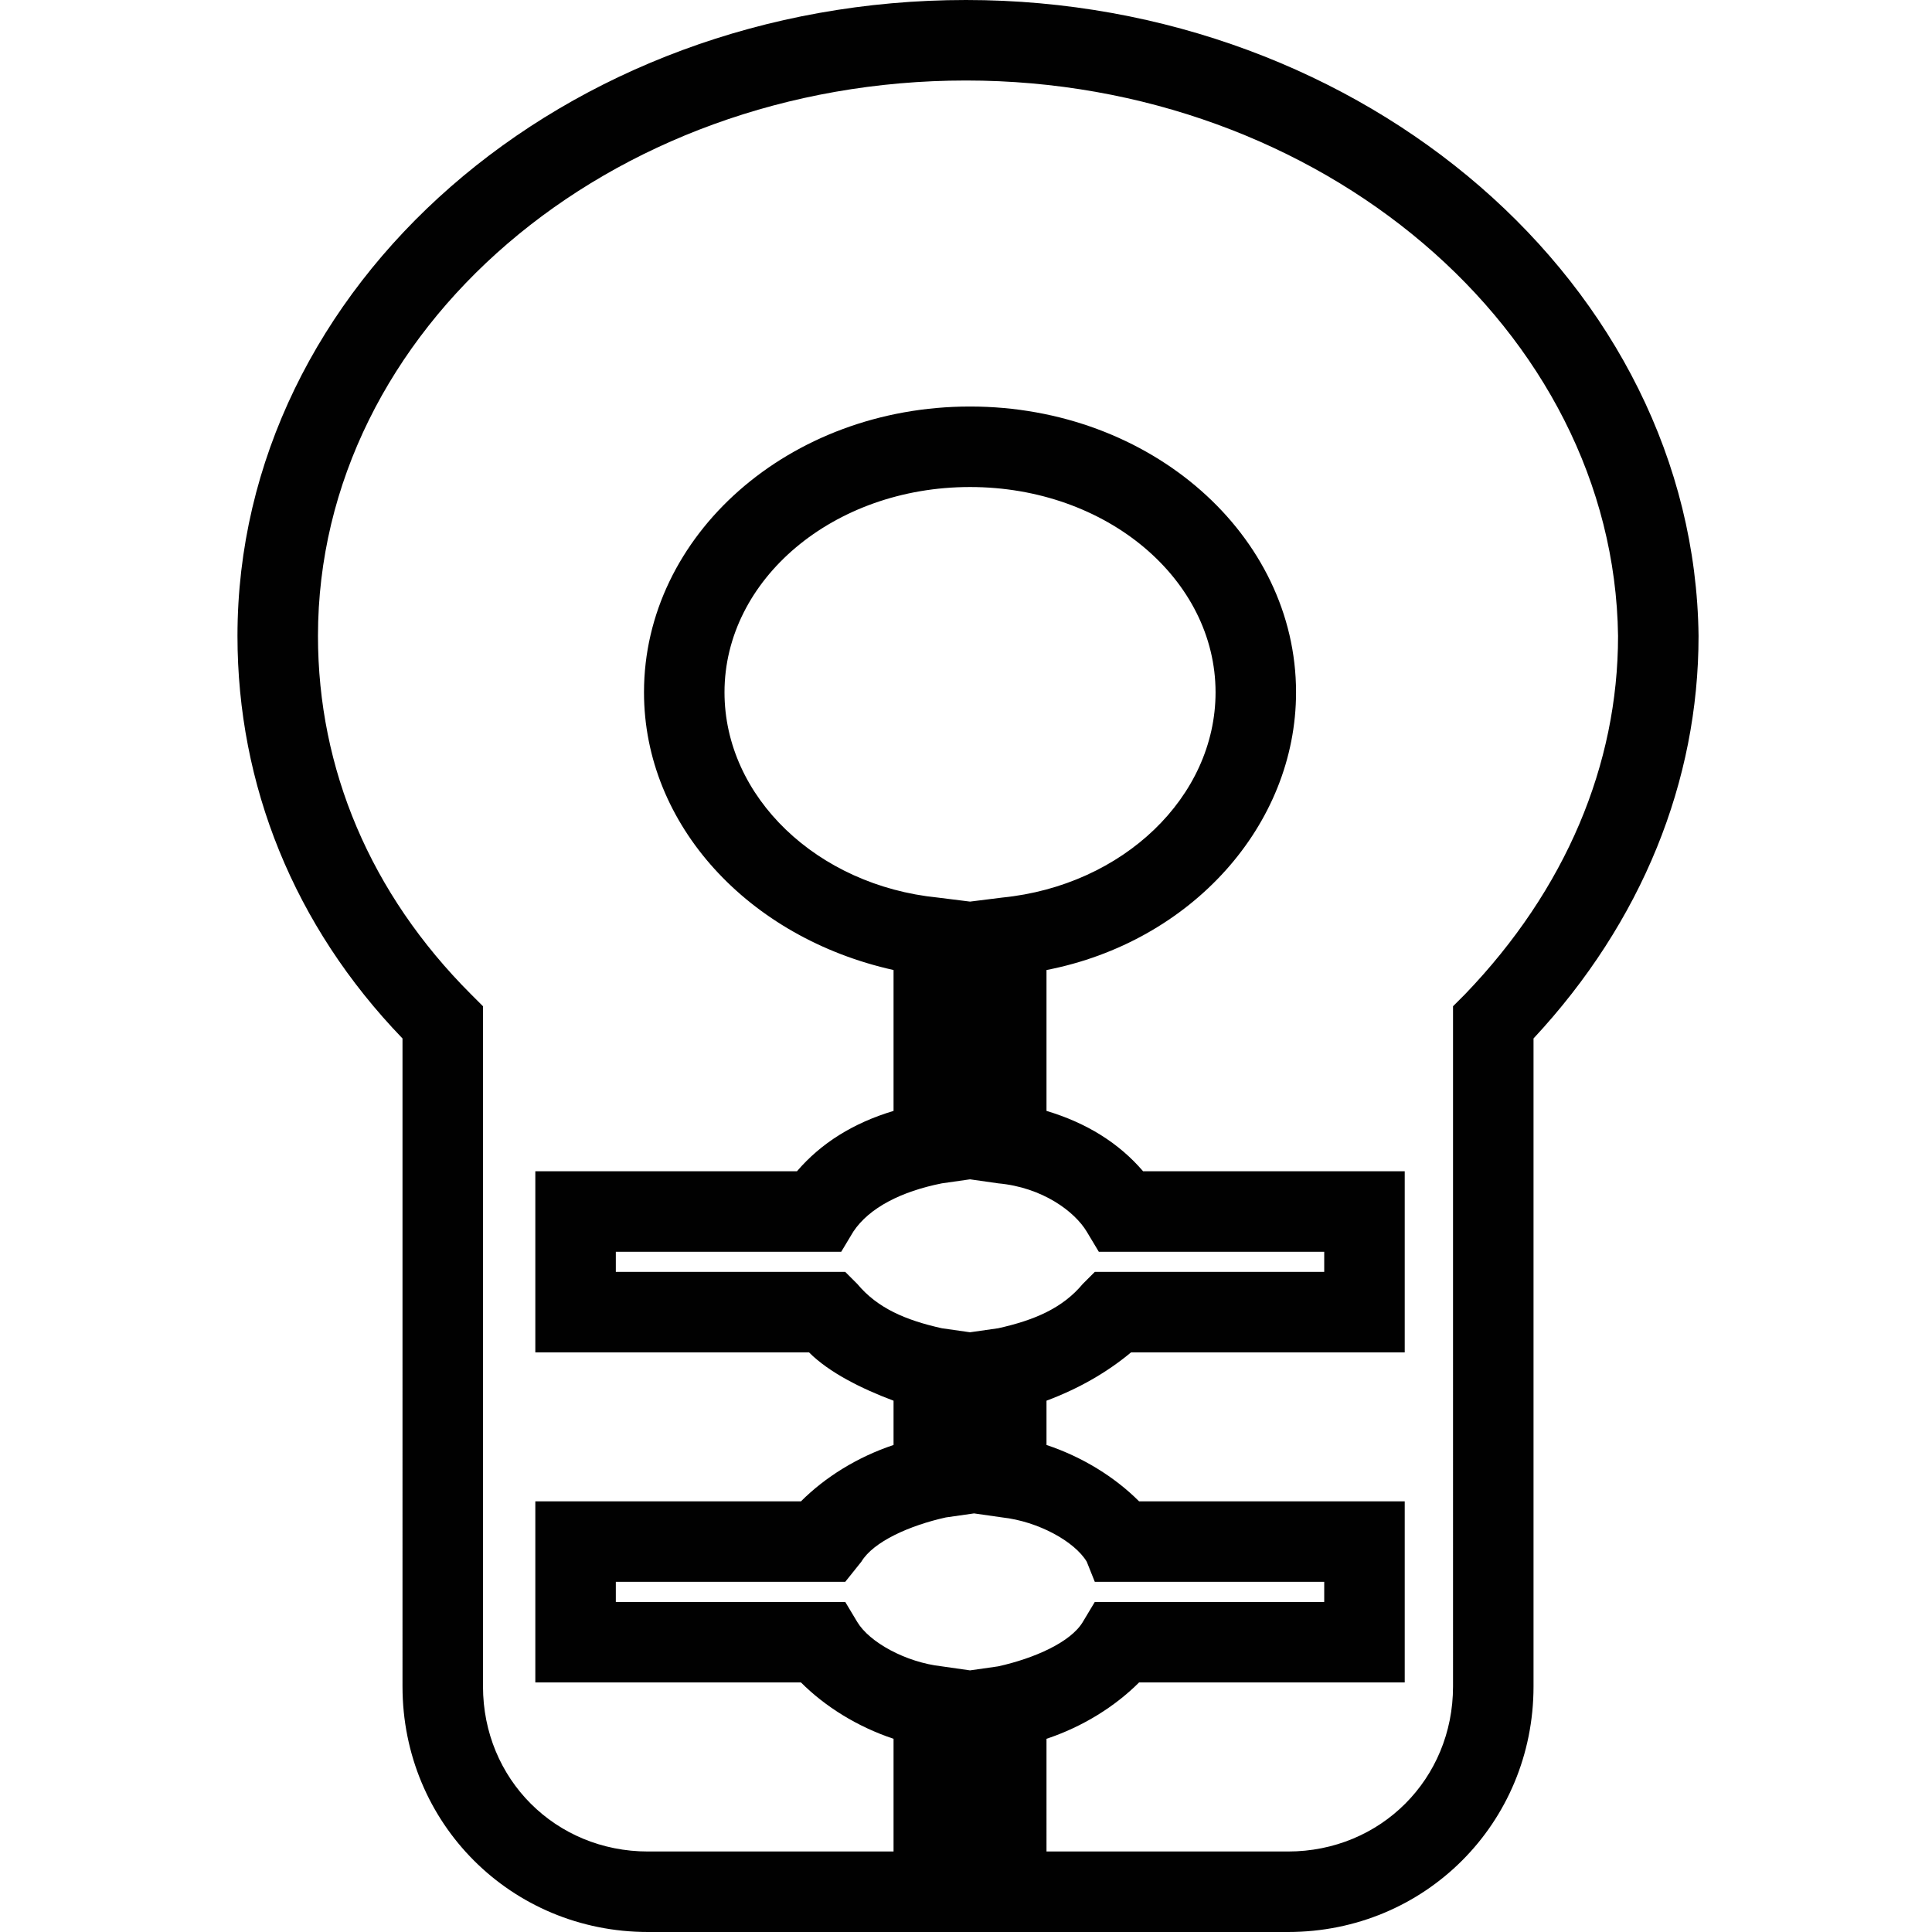 <?xml version="1.0" encoding="utf-8"?>
<!-- Generator: Adobe Illustrator 18.0.0, SVG Export Plug-In . SVG Version: 6.00 Build 0)  -->
<!DOCTYPE svg PUBLIC "-//W3C//DTD SVG 1.1//EN" "http://www.w3.org/Graphics/SVG/1.1/DTD/svg11.dtd">
<svg version="1.1" id="Layer_1" xmlns="http://www.w3.org/2000/svg" xmlns:xlink="http://www.w3.org/1999/xlink" x="0px" y="0px"
	 viewBox="0 0 48 48" enable-background="new 0 0 48 48" xml:space="preserve">
<g>
	<path fill="#010101" d="M32,48H16.1c-3.4,0-6.1-2.7-6.1-6.1V25.8c-2.7-2.8-4.1-6.3-4.1-10C5.9,7.1,14,0,24,0
		c9.9,0,18.1,7.1,18.2,15.8c0,3.6-1.4,7.1-4.1,10v16.1C38.1,45.3,35.4,48,32,48z M26,46h6c2.3,0,4.1-1.8,4.1-4.1V25l0.3-0.3
		c2.5-2.6,3.8-5.7,3.8-8.9C40.1,8.2,32.8,2,24,2C15.1,2,7.9,8.2,7.9,15.8c0,3.3,1.3,6.4,3.8,8.9L12,25v16.9c0,2.3,1.8,4.1,4.1,4.1
		h6.1v-2.8c-0.9-0.3-1.7-0.8-2.3-1.4h-6.6v-4.5h6.6c0.6-0.6,1.4-1.1,2.3-1.4v-1.1c-0.8-0.3-1.6-0.7-2.1-1.2h-6.8v-4.5h6.5
		c0.6-0.7,1.4-1.2,2.4-1.5v-3.5c-3.6-0.8-6.2-3.6-6.2-6.9c0-3.9,3.6-7.1,8.1-7.1c4.5,0,8.1,3.2,8.1,7.1c0,3.3-2.6,6.2-6.2,6.9v3.5
		c1,0.3,1.8,0.8,2.4,1.5h6.5v4.5h-6.8c-0.6,0.5-1.3,0.9-2.1,1.2v1.1c0.9,0.3,1.7,0.8,2.3,1.4h6.6v4.5h-6.6c-0.6,0.6-1.4,1.1-2.3,1.4
		V46z M15.3,39.8H21l0.3,0.5c0.3,0.5,1.2,1,2.1,1.1l0.7,0.1l0.7-0.1c0.9-0.2,1.8-0.6,2.1-1.1l0.3-0.5h5.7v-0.5h-5.7L27,38.8
		c-0.3-0.5-1.2-1-2.1-1.1l-0.7-0.1l-0.7,0.1c-0.9,0.2-1.8,0.6-2.1,1.1L21,39.3h-5.7V39.8z M15.3,31.6H21l0.3,0.3
		c0.5,0.6,1.2,0.9,2.1,1.1l0.7,0.1l0.7-0.1c0.9-0.2,1.6-0.5,2.1-1.1l0.3-0.3h5.7v-0.5h-5.6l-0.3-0.5c-0.3-0.5-1.1-1.1-2.2-1.2
		l-0.7-0.1l-0.7,0.1c-1,0.2-1.8,0.6-2.2,1.2l-0.3,0.5h-5.6V31.6z M24.1,12.1c-3.4,0-6.1,2.3-6.1,5.1c0,2.6,2.3,4.8,5.3,5.1l0.8,0.1
		l0.8-0.1c3-0.3,5.3-2.5,5.3-5.1C30.2,14.4,27.5,12.1,24.1,12.1z"/>
</g>
</svg>
